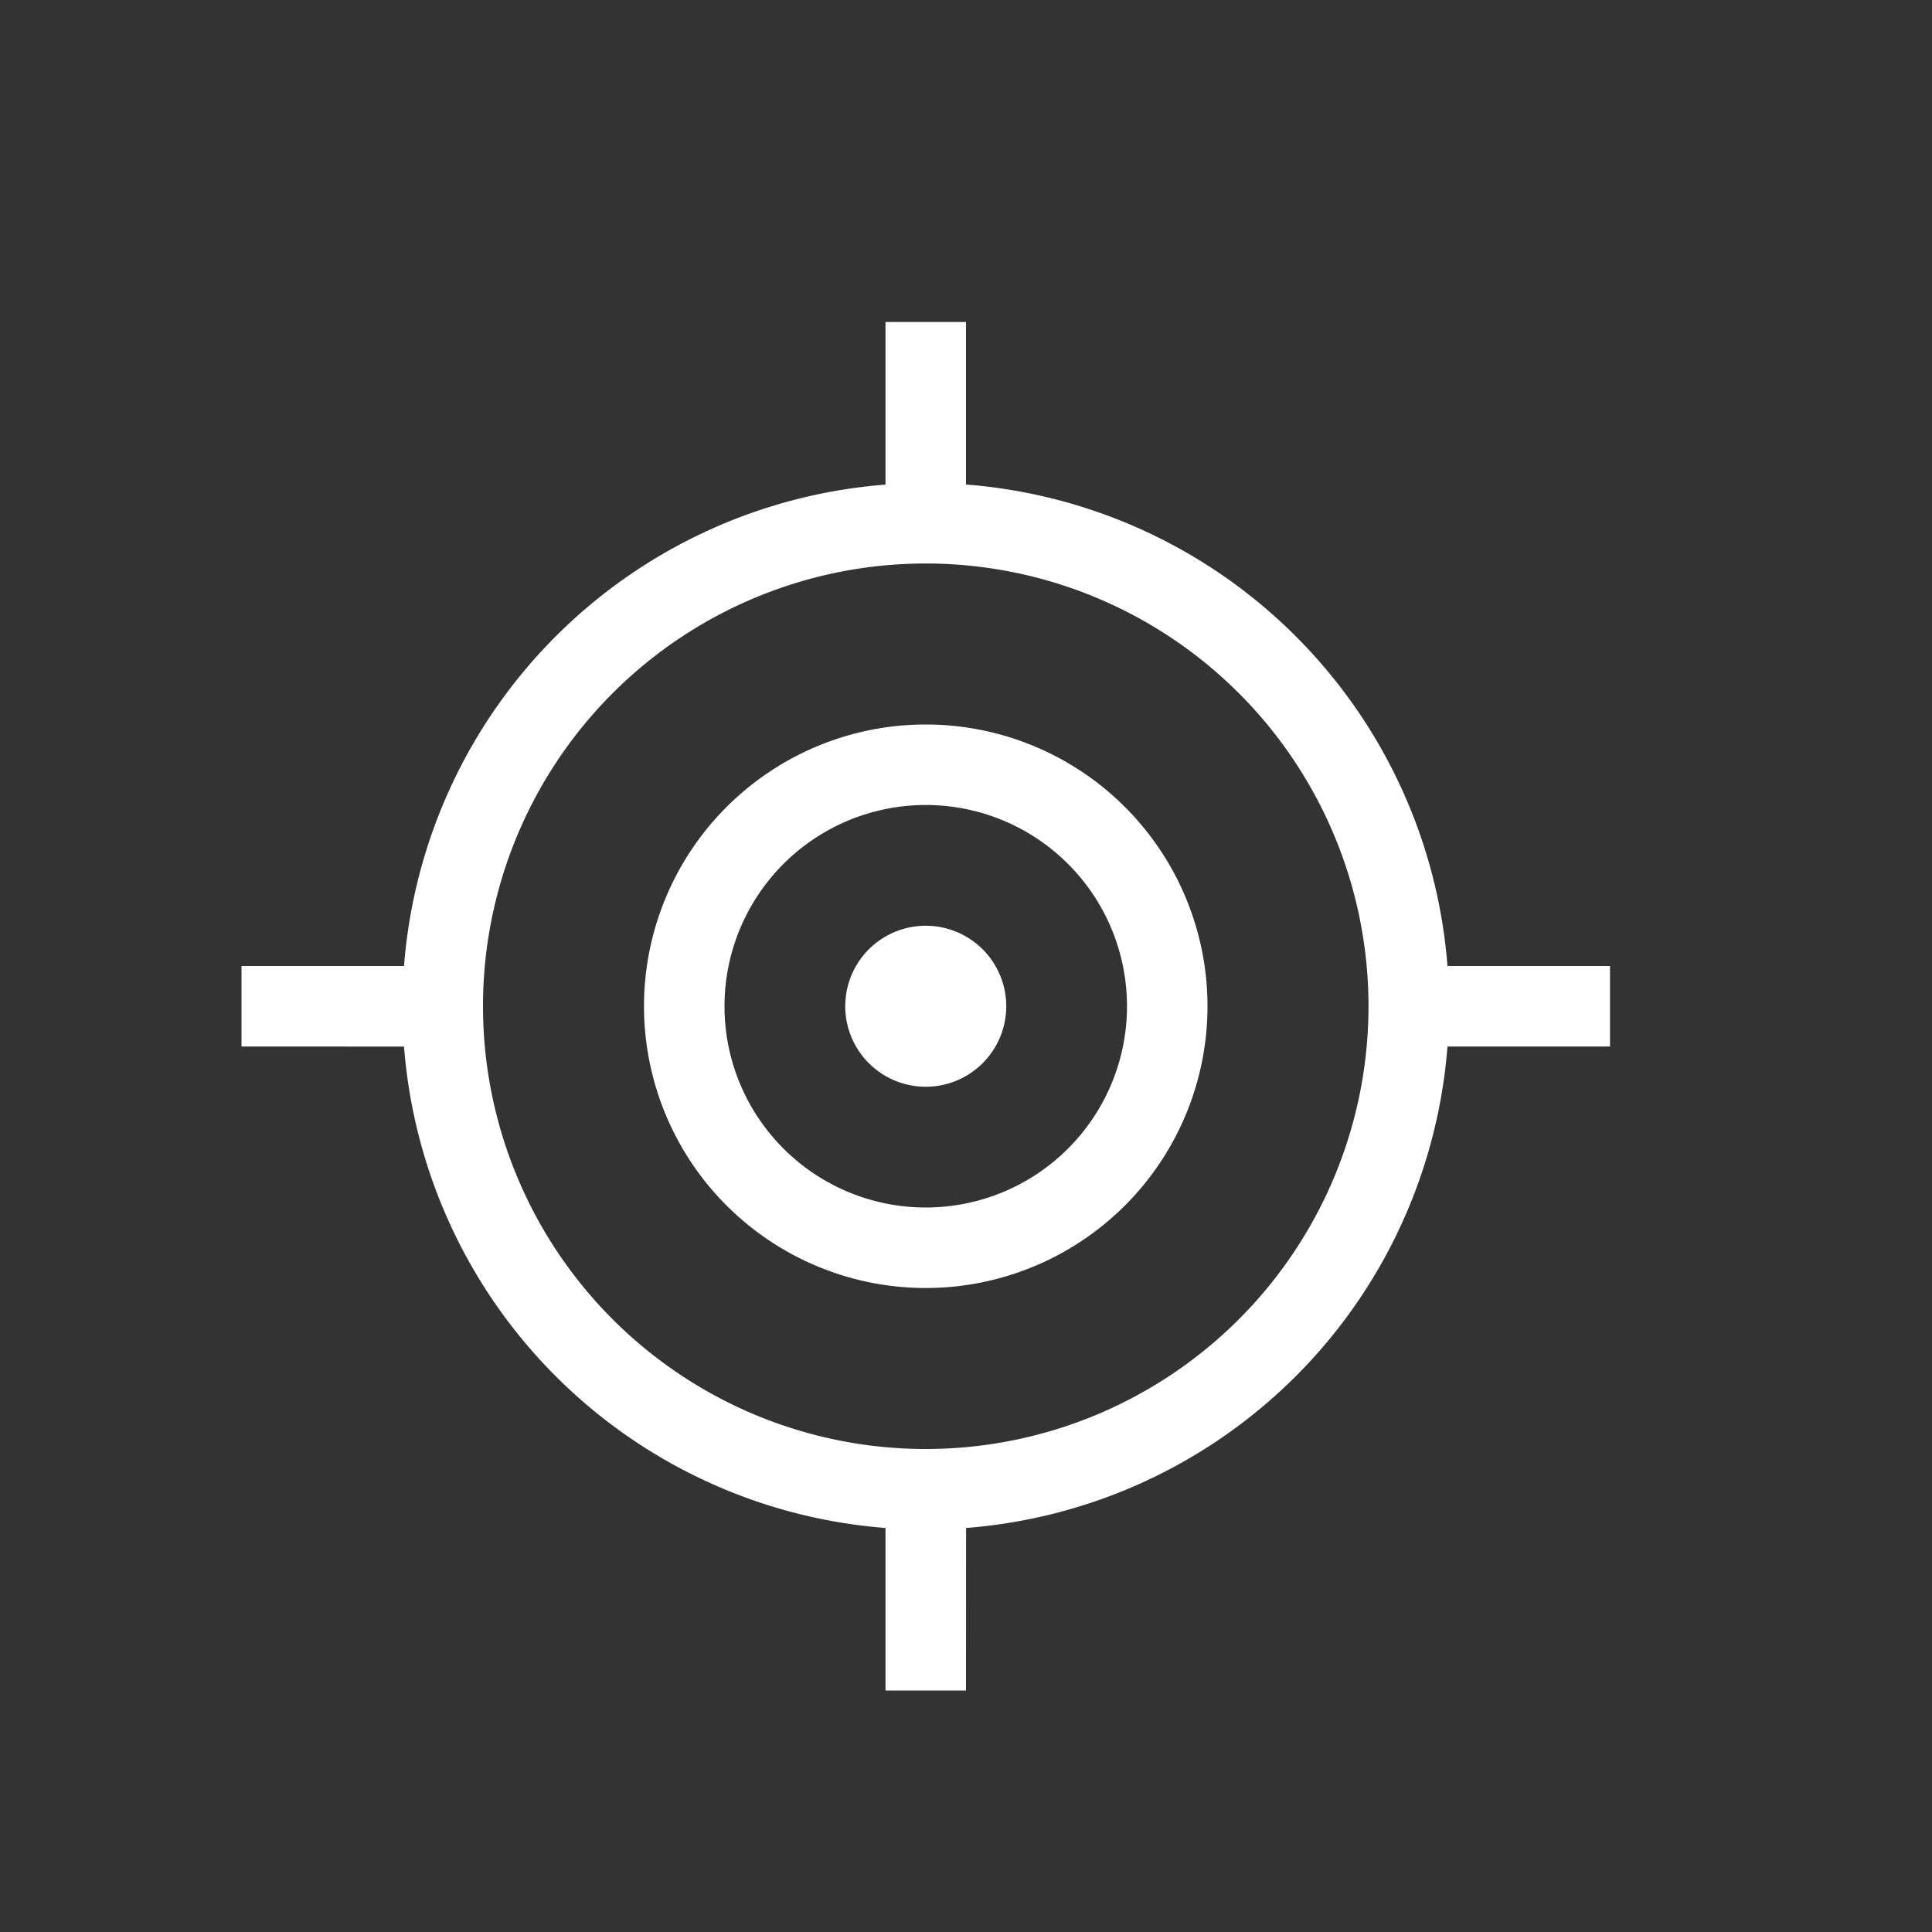 <svg fill="#ffffff" xmlns="http://www.w3.org/2000/svg" xmlns:xlink="http://www.w3.org/1999/xlink" id="ic-locate-me-round" width="24" height="24"><rect width="100%" height="100%" fill="#333333" stroke="none"/><defs><path id="a" d="M11.5 18a5.5 5.5 0 1 0 0-11 5.5 5.5 0 0 0 0 11zM12 4v2.019A6.501 6.501 0 0 1 17.981 12H20v1h-2.019a6.501 6.501 0 0 1-5.98 5.981L12 21h-1v-2.019a6.501 6.501 0 0 1-5.981-5.98L3 13v-1h2.019A6.501 6.501 0 0 1 11 6.02V4h1zm-.5 11a2.5 2.5 0 1 0 0-5 2.5 2.5 0 0 0 0 5zm0 1a3.5 3.5 0 1 1 0-7 3.5 3.5 0 0 1 0 7zm0-2.5a1 1 0 1 0 0-2 1 1 0 0 0 0 2z"></path></defs><use fill="#ffffff" xlink:href="#a"></use></svg>